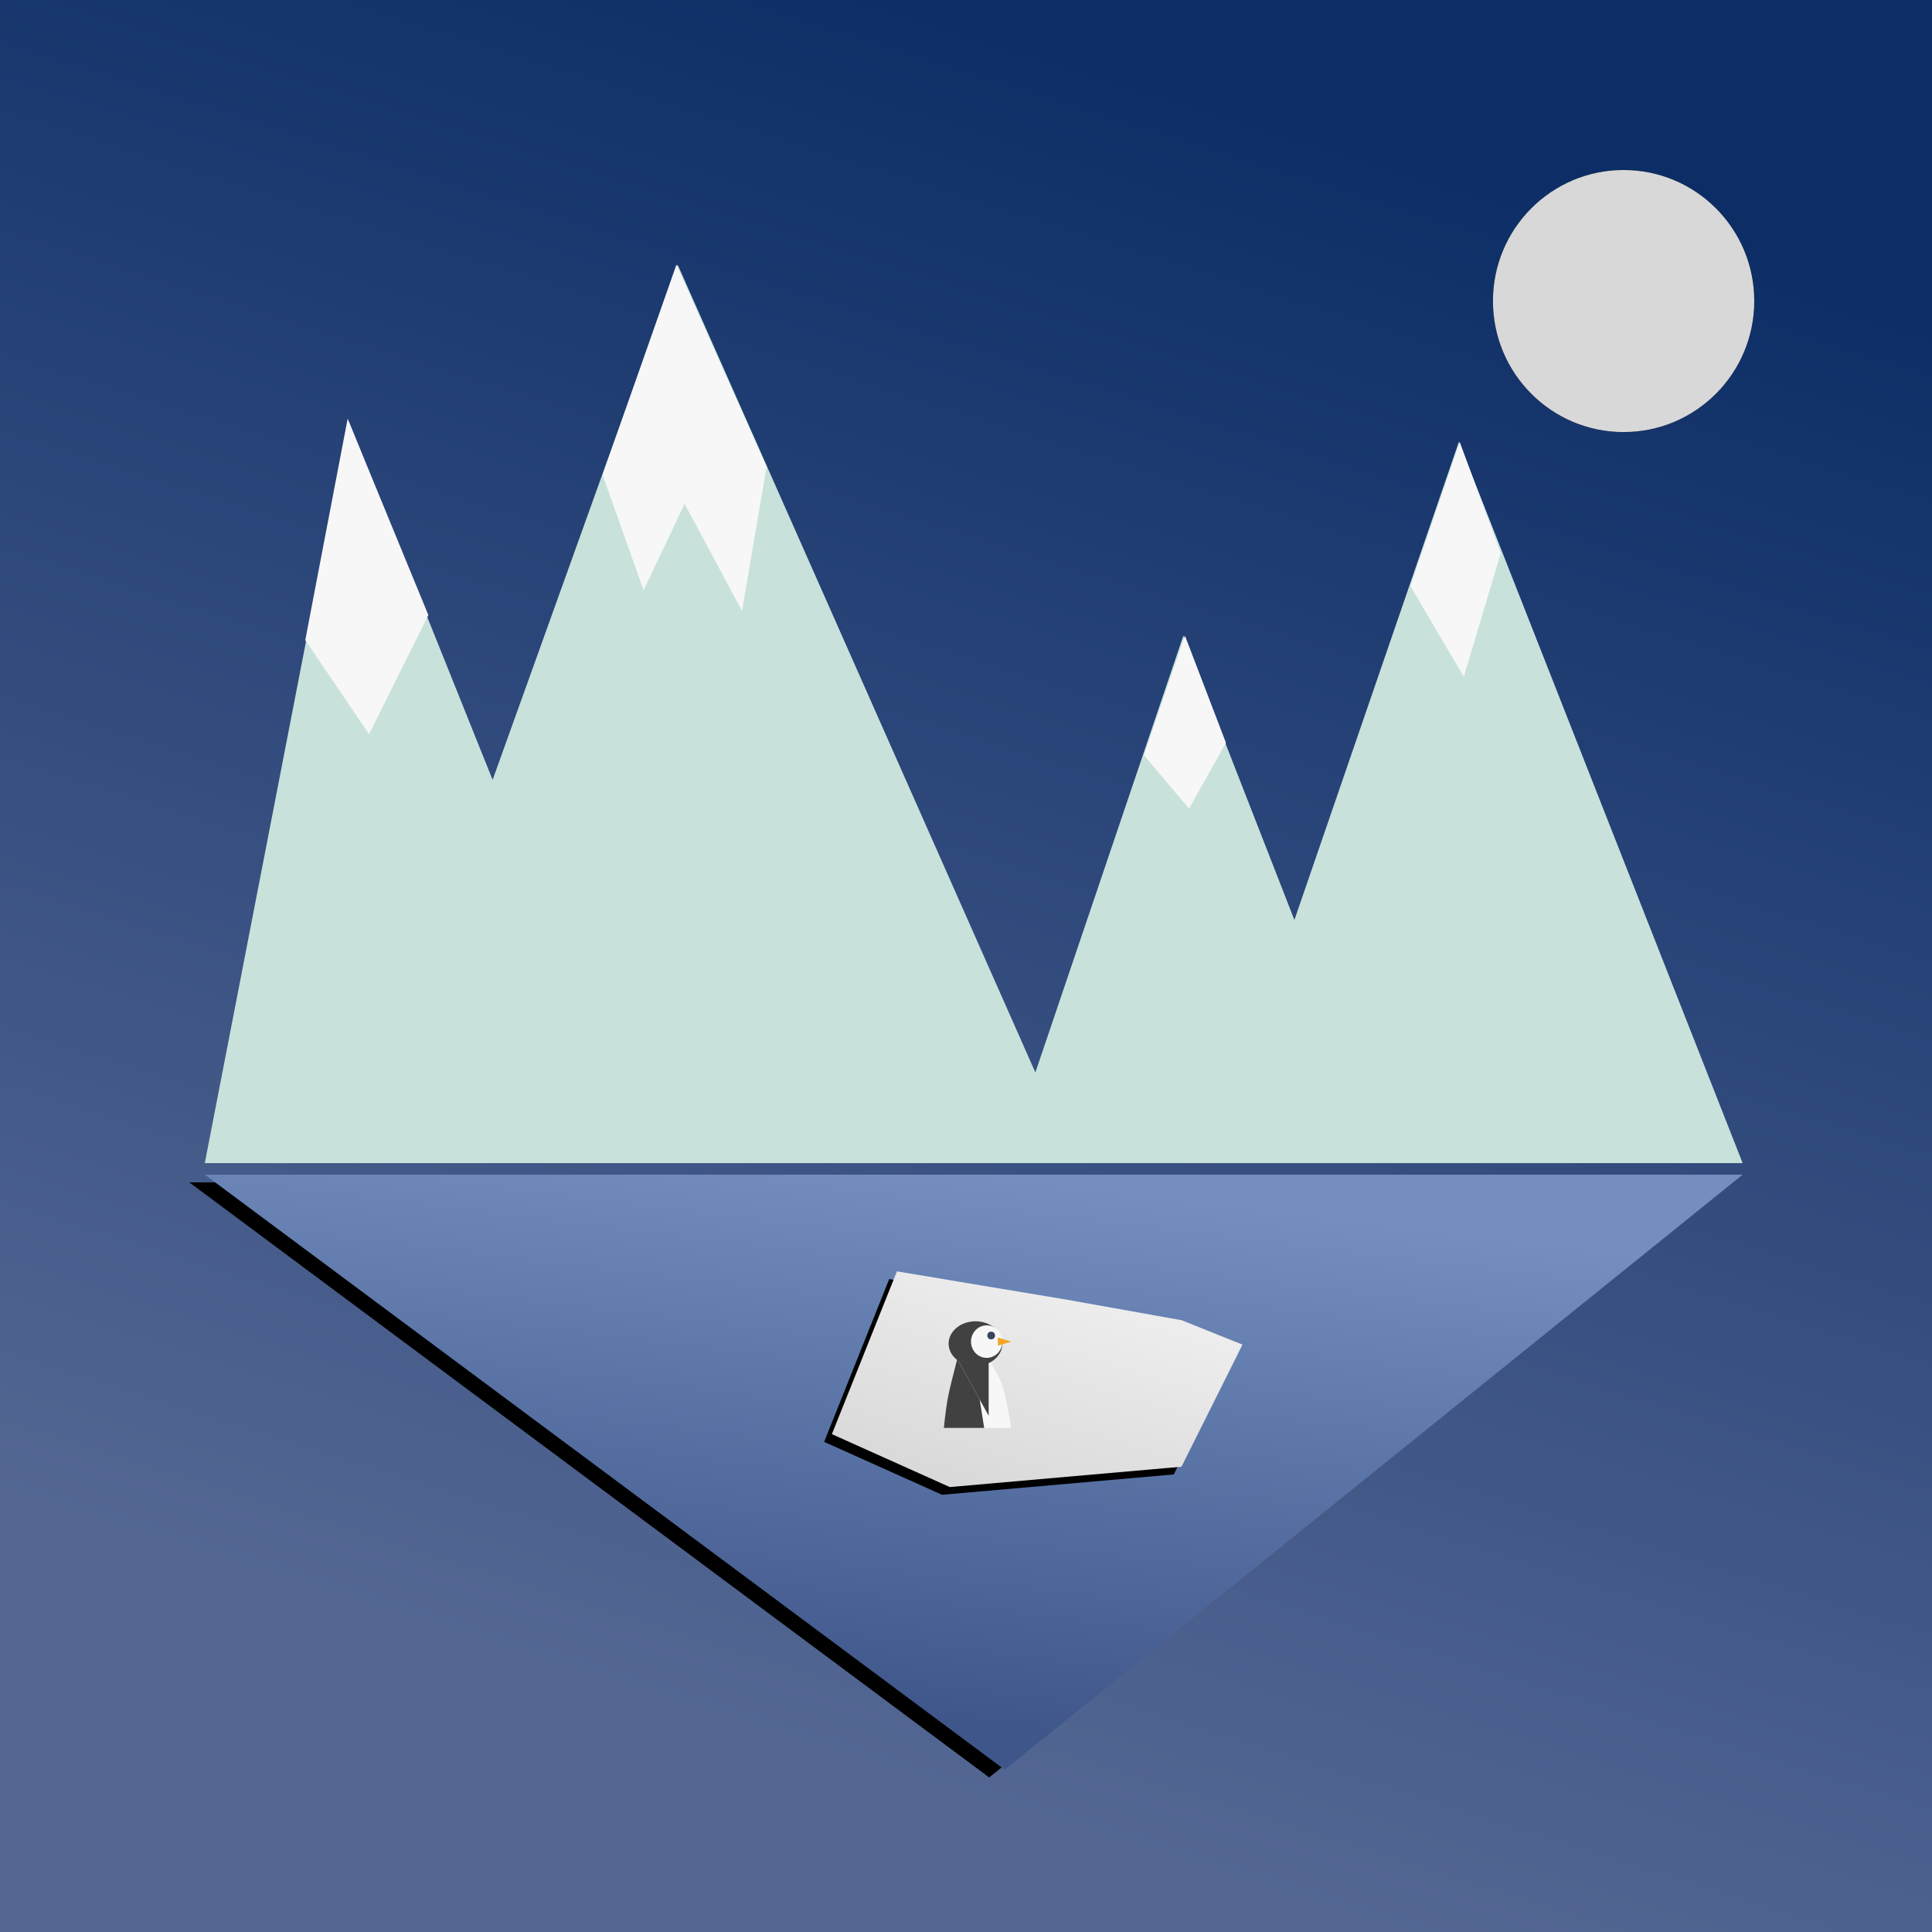 <?xml version="1.0" encoding="UTF-8"?>
<svg width="500px" height="500px" viewBox="0 0 500 500" version="1.1" xmlns="http://www.w3.org/2000/svg" xmlns:xlink="http://www.w3.org/1999/xlink">
    <!-- Generator: Sketch 48.2 (47327) - http://www.bohemiancoding.com/sketch -->
    <title>Icon Copy</title>
    <desc>Created with Sketch.</desc>
    <defs>
        <linearGradient x1="50%" y1="0%" x2="23.411%" y2="84.381%" id="linearGradient-1">
            <stop stop-color="#0C2D66" offset="0%"></stop>
            <stop stop-color="#546793" offset="100%"></stop>
        </linearGradient>
        <ellipse id="path-2" cx="367.189" cy="33.908" rx="33.811" ry="33.908"></ellipse>
        <filter x="-51.0%" y="-50.9%" width="202.0%" height="201.7%" filterUnits="objectBoundingBox" id="filter-3">
            <feMorphology radius="1" operator="erode" in="SourceAlpha" result="shadowSpreadOuter1"></feMorphology>
            <feOffset dx="0" dy="0" in="shadowSpreadOuter1" result="shadowOffsetOuter1"></feOffset>
            <feGaussianBlur stdDeviation="12.5" in="shadowOffsetOuter1" result="shadowBlurOuter1"></feGaussianBlur>
            <feColorMatrix values="0 0 0 0 0.951   0 0 0 0 0.923   0 0 0 0 0.923  0 0 0 1 0" type="matrix" in="shadowBlurOuter1"></feColorMatrix>
        </filter>
        <filter x="-1.5%" y="-3.9%" width="103.0%" height="105.2%" filterUnits="objectBoundingBox" id="filter-4">
            <feOffset dx="0" dy="-3" in="SourceAlpha" result="shadowOffsetOuter1"></feOffset>
            <feGaussianBlur stdDeviation="1.5" in="shadowOffsetOuter1" result="shadowBlurOuter1"></feGaussianBlur>
            <feColorMatrix values="0 0 0 0 0.945   0 0 0 0 0.934   0 0 0 0 0.934  0 0 0 0.5 0" type="matrix" in="shadowBlurOuter1" result="shadowMatrixOuter1"></feColorMatrix>
            <feMerge>
                <feMergeNode in="shadowMatrixOuter1"></feMergeNode>
                <feMergeNode in="SourceGraphic"></feMergeNode>
            </feMerge>
        </filter>
        <linearGradient x1="50%" y1="0%" x2="23.411%" y2="84.381%" id="linearGradient-5">
            <stop stop-color="#738EBF" offset="0%"></stop>
            <stop stop-color="#3F568A" offset="100%"></stop>
        </linearGradient>
        <polygon id="path-6" points="398 0 207.003 154 0 0"></polygon>
        <filter x="-3.0%" y="-3.9%" width="104.0%" height="110.4%" filterUnits="objectBoundingBox" id="filter-7">
            <feOffset dx="-4" dy="2" in="SourceAlpha" result="shadowOffsetOuter1"></feOffset>
            <feGaussianBlur stdDeviation="2" in="shadowOffsetOuter1" result="shadowBlurOuter1"></feGaussianBlur>
            <feColorMatrix values="0 0 0 0 0   0 0 0 0 0   0 0 0 0 0  0 0 0 0.5 0" type="matrix" in="shadowBlurOuter1"></feColorMatrix>
        </filter>
        <linearGradient x1="50%" y1="0%" x2="0%" y2="86.042%" id="linearGradient-8">
            <stop stop-color="#EEEEEE" offset="0%"></stop>
            <stop stop-color="#D8D8D8" offset="100%"></stop>
        </linearGradient>
        <polygon id="path-9" points="61.313 7.398 17.125 0.025 0.291 42.157 30.802 55.85 90.772 50.583 106.553 18.984 90.772 12.665"></polygon>
        <filter x="-2.8%" y="-1.8%" width="103.8%" height="107.2%" filterUnits="objectBoundingBox" id="filter-10">
            <feOffset dx="-2" dy="2" in="SourceAlpha" result="shadowOffsetOuter1"></feOffset>
            <feColorMatrix values="0 0 0 0 0   0 0 0 0 0   0 0 0 0 0  0 0 0 0.5 0" type="matrix" in="shadowOffsetOuter1"></feColorMatrix>
        </filter>
    </defs>
    <g id="Page-1" stroke="none" stroke-width="1" fill="none" fill-rule="evenodd">
        <g id="Icon-Copy">
            <rect id="Rectangle-2" fill="url(#linearGradient-1)" x="0" y="0" width="500" height="500"></rect>
            <g id="Icon" transform="translate(53, 44)">
                <g id="uper">
                    <g id="moon">
                        <use fill="black" fill-opacity="1" filter="url(#filter-3)" xlink:href="#path-2"></use>
                        <use fill="#D8D8D8" fill-rule="evenodd" xlink:href="#path-2"></use>
                    </g>
                    <g id="mountains" filter="url(#filter-4)" transform="translate(0, 27.503)">
                        <polygon id="Path-2" fill="#C8E2DB" points="0 232.515 398 232.515 324.557 45.863 281.992 169.587 253.261 95.993 214.953 209.05 122.374 0 74.489 133.323 37.244 40.53"></polygon>
                        <polygon id="Path-4" fill="#F7F7F7" points="102.949 54.396 113.563 84.26 124.176 61.862 139.035 89.593 145.403 52.263 122.053 0"></polygon>
                        <polygon id="Path-5" fill="#F7F7F7" points="243.045 126.923 254.72 140.789 264.272 123.724 253.659 95.993"></polygon>
                        <polygon id="Path-3" stroke="#F7F7F7" fill="#F7F7F7" points="26.533 97.059 42.453 120.524 57.312 90.66 37.147 41.597"></polygon>
                        <polygon id="Path-6" fill="#F7F7F7" points="312.032 83.194 325.829 106.658 335.381 74.661 324.768 45.863"></polygon>
                    </g>
                </g>
                <g id="lower" transform="translate(0, 260)">
                    <g id="sea">
                        <use fill="black" fill-opacity="1" filter="url(#filter-7)" xlink:href="#path-6"></use>
                        <use fill="url(#linearGradient-5)" fill-rule="evenodd" xlink:href="#path-6"></use>
                    </g>
                    <g id="iceberg" transform="translate(162, 25)">
                        <g>
                            <use fill="black" fill-opacity="1" filter="url(#filter-10)" xlink:href="#path-9"></use>
                            <use fill="url(#linearGradient-8)" fill-rule="evenodd" xlink:href="#path-9"></use>
                        </g>
                        <g id="penguin" transform="translate(28.524, 12.68)">
                            <path d="M0.748,27.872 C2.793,13.843 5.305,6.829 8.282,6.829 C10.133,6.829 12.401,9.538 15.085,14.957 C16.175,17.157 17.192,21.462 18.136,27.872 L0.748,27.872 Z" id="Path-9" fill="#F7F7F7"></path>
                            <polygon id="Path-10" fill="#414141" points="4.225 9.986 12.34 24.715 12.34 11.038"></polygon>
                            <g id="head" transform="translate(1.975, 0.269)">
                                <ellipse id="Oval-2" fill="#414141" cx="6.955" cy="5.787" rx="6.955" ry="5.787"></ellipse>
                                <ellipse id="Oval-3" fill="#F7F7F7" cx="9.853" cy="5.261" rx="4.057" ry="4.209"></ellipse>
                                <ellipse id="Oval-4" fill="#3A455E" cx="11.013" cy="3.682" rx="1" ry="1"></ellipse>
                                <polygon id="Path-12" fill="#F5A623" points="12.751 4.209 16.229 5.261 12.751 6.313"></polygon>
                            </g>
                            <path d="M10.021,20.507 L11.181,27.872 L0.748,27.872 C1.125,24.172 1.512,21.366 1.907,19.455 C2.302,17.543 3.074,14.387 4.225,9.986 L10.021,20.507 Z" id="Path-11" fill="#414141"></path>
                        </g>
                    </g>
                </g>
            </g>
        </g>
    </g>
</svg>